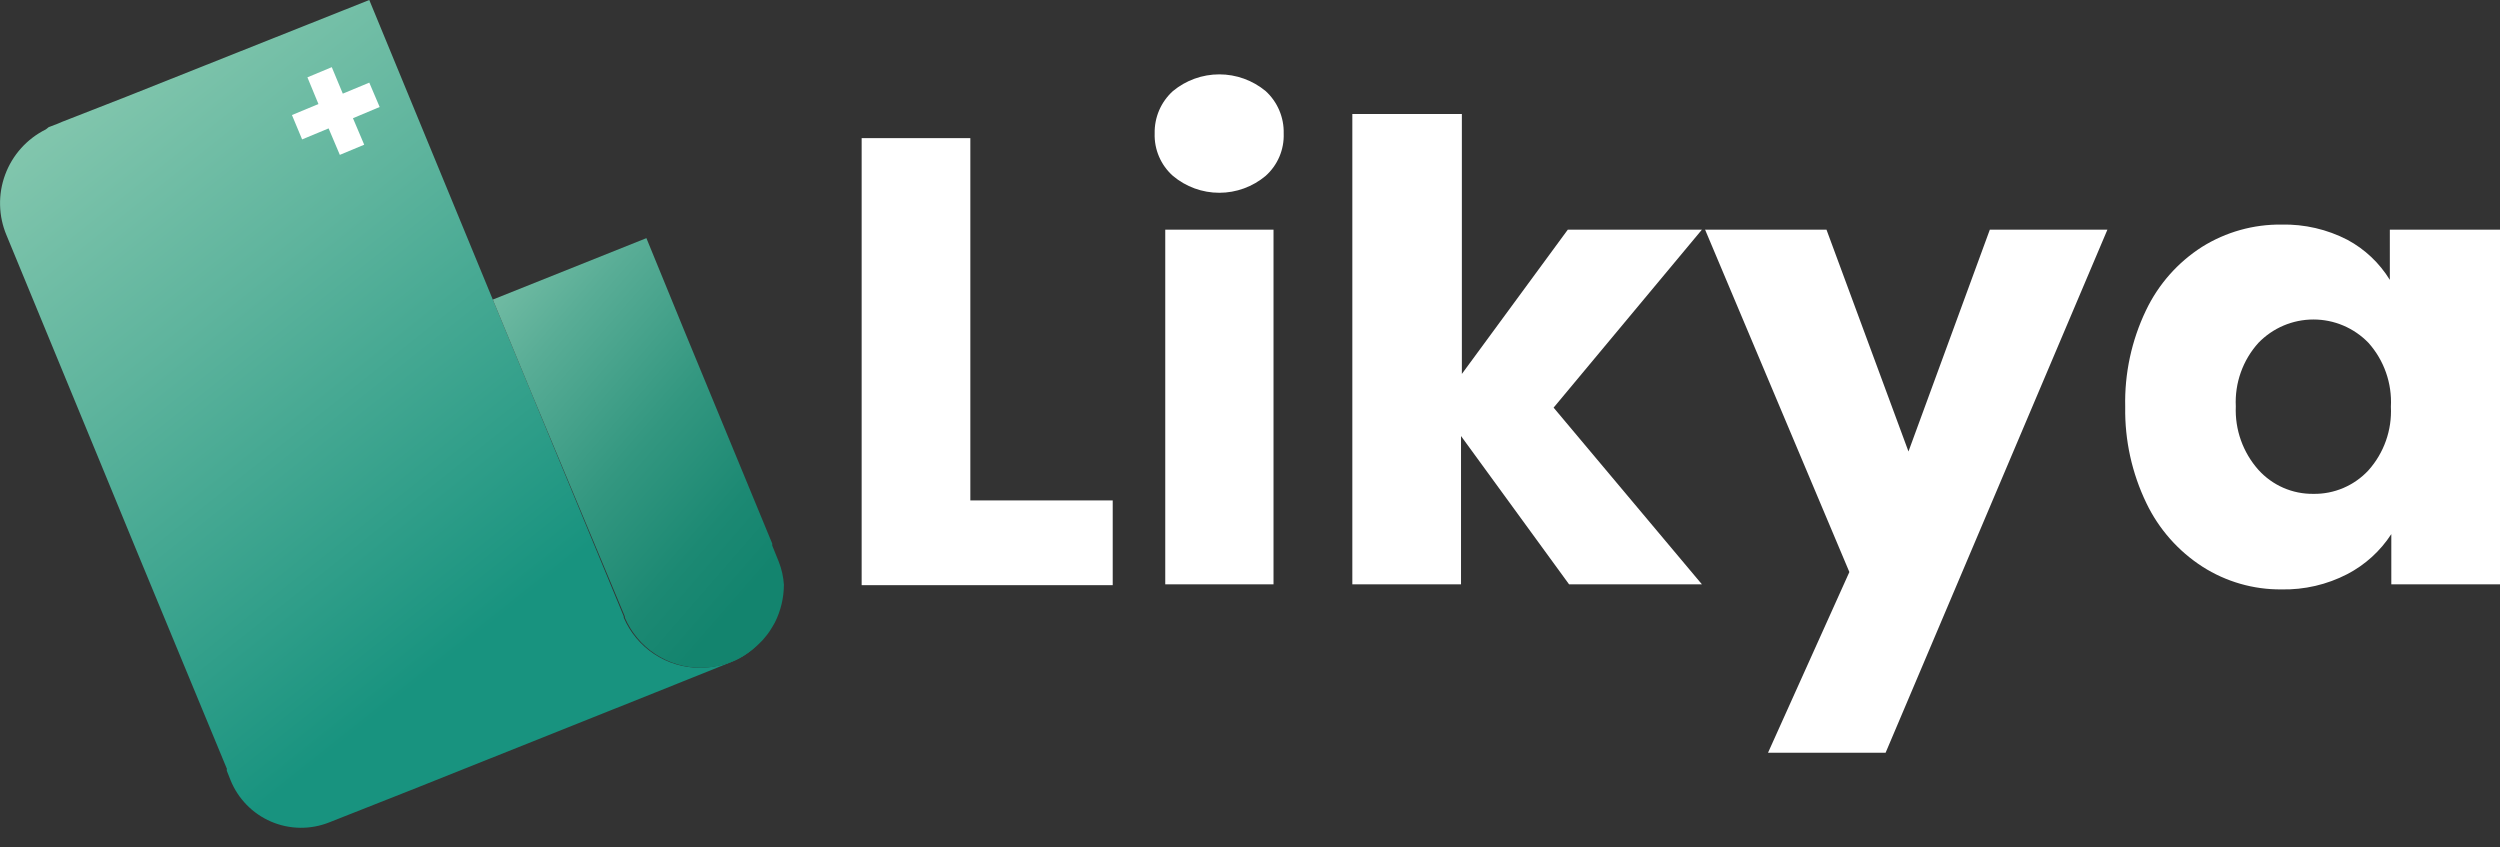 <svg width="118" height="40" viewBox="0 0 118 40" fill="none" xmlns="http://www.w3.org/2000/svg">
<rect x="0" y="0" width="118" height="40" fill="#333333" stroke="none"/>
<path d="M35.79 30.39C35.445 30.755 35.026 31.041 34.56 31.23L30.92 32.69L19.53 37.24L15.53 38.82C14.648 39.169 13.664 39.154 12.793 38.779C11.921 38.404 11.234 37.7 10.88 36.82L10.71 36.39C10.698 36.358 10.698 36.322 10.71 36.29L6.45 26L4.63 21.58L0.31 11.11C-0.076 10.198 -0.1 9.172 0.244 8.243C0.588 7.314 1.273 6.551 2.16 6.11L2.3 6L2.72 5.84L2.93 5.75L6 4.55L17.43 0L23.26 14.14L25.08 18.54L29.44 29.09C29.436 29.11 29.436 29.13 29.44 29.15C29.741 29.853 30.242 30.452 30.88 30.873C31.518 31.294 32.265 31.519 33.03 31.52C33.552 31.517 34.068 31.412 34.55 31.21C35.01 31.015 35.43 30.737 35.79 30.39Z" fill="url(#paint0_linear_75_143)"/>
<path d="M37 27.6C36.998 28.222 36.851 28.835 36.57 29.39C36.49 29.52 36.42 29.66 36.33 29.79C36.24 29.92 36.21 29.96 36.15 30.03C36.051 30.159 35.94 30.28 35.82 30.39C35.466 30.735 35.053 31.013 34.6 31.21C34.118 31.412 33.602 31.517 33.08 31.52C32.315 31.519 31.568 31.294 30.93 30.873C30.292 30.452 29.791 29.853 29.49 29.15C29.486 29.13 29.486 29.11 29.49 29.09L25.08 18.54L23.26 14.14L30.51 11.24L32.32 15.66L36.45 25.66V25.75L36.76 26.52C36.896 26.865 36.977 27.23 37 27.6Z" fill="url(#paint1_linear_75_143)"/>
<path d="M17.43 3.9L16.18 4.42L15.66 3.17L14.51 3.65L15.03 4.91L13.78 5.43L14.26 6.58L15.51 6.06L16.04 7.31L17.19 6.83L16.66 5.58L17.92 5.05L17.43 3.9Z" fill="white"/>
<path d="M45.8 23.62H52.52V27.62H40.67V6.52H45.8V23.62Z" fill="white"/>
<path d="M55.36 8.3C55.079 8.05 54.856 7.741 54.708 7.396C54.559 7.05 54.488 6.676 54.5 6.3C54.492 5.925 54.564 5.552 54.712 5.206C54.861 4.861 55.082 4.552 55.36 4.3C55.976 3.789 56.75 3.51 57.55 3.51C58.35 3.51 59.124 3.789 59.74 4.3C60.017 4.553 60.236 4.863 60.382 5.208C60.529 5.553 60.6 5.925 60.59 6.3C60.604 6.675 60.535 7.049 60.388 7.395C60.241 7.74 60.02 8.049 59.74 8.3C59.127 8.816 58.351 9.099 57.55 9.099C56.749 9.099 55.973 8.816 55.36 8.3ZM60.11 10.84V27.58H55V10.84H60.11Z" fill="white"/>
<path d="M74.06 27.58L68.96 20.58V27.58H63.83V5.38H69V17.65L74 10.84H80.33L73.33 19.24L80.33 27.58H74.06Z" fill="white"/>
<path d="M99.47 10.84L89 35.53H83.45L87.29 27L80.48 10.84H86.21L90.08 21.31L93.92 10.84H99.47Z" fill="white"/>
<path d="M101.29 14.65C101.875 13.421 102.793 12.382 103.94 11.65C105.064 10.949 106.365 10.584 107.69 10.6C108.771 10.576 109.84 10.824 110.8 11.32C111.622 11.762 112.312 12.415 112.8 13.21V10.84H118V27.58H112.87V25.21C112.351 26.009 111.635 26.66 110.79 27.1C109.83 27.596 108.761 27.844 107.68 27.82C106.363 27.831 105.07 27.459 103.96 26.75C102.816 26.014 101.899 24.976 101.31 23.75C100.627 22.335 100.285 20.781 100.31 19.21C100.273 17.634 100.608 16.072 101.29 14.65ZM111.79 16.18C111.453 15.832 111.05 15.555 110.604 15.366C110.159 15.177 109.679 15.08 109.195 15.08C108.711 15.08 108.231 15.177 107.786 15.366C107.34 15.555 106.937 15.832 106.6 16.18C106.233 16.585 105.95 17.059 105.767 17.573C105.583 18.088 105.503 18.634 105.53 19.18C105.483 20.281 105.867 21.357 106.6 22.18C106.927 22.541 107.327 22.829 107.773 23.024C108.22 23.219 108.703 23.316 109.19 23.31C109.677 23.318 110.16 23.223 110.608 23.032C111.056 22.84 111.459 22.557 111.79 22.2C112.524 21.378 112.905 20.3 112.85 19.2C112.91 18.093 112.529 17.007 111.79 16.18Z" fill="white"/>
<defs>
<linearGradient id="paint0_linear_75_143" x1="2.55" y1="3.91" x2="28.13" y2="36.1" gradientUnits="userSpaceOnUse">
<stop stop-color="#86C8AF"/>
<stop offset="0.32" stop-color="#5EB49D"/>
<stop offset="0.8" stop-color="#18937F"/>
</linearGradient>
<linearGradient id="paint1_linear_75_143" x1="20.61" y1="12.3" x2="41.04" y2="30.06" gradientUnits="userSpaceOnUse">
<stop stop-color="#86C8AF"/>
<stop offset="0.24" stop-color="#59AD96"/>
<stop offset="0.48" stop-color="#339780"/>
<stop offset="0.67" stop-color="#1C8973"/>
<stop offset="0.79" stop-color="#13846E"/>
</linearGradient>
</defs>
</svg>
